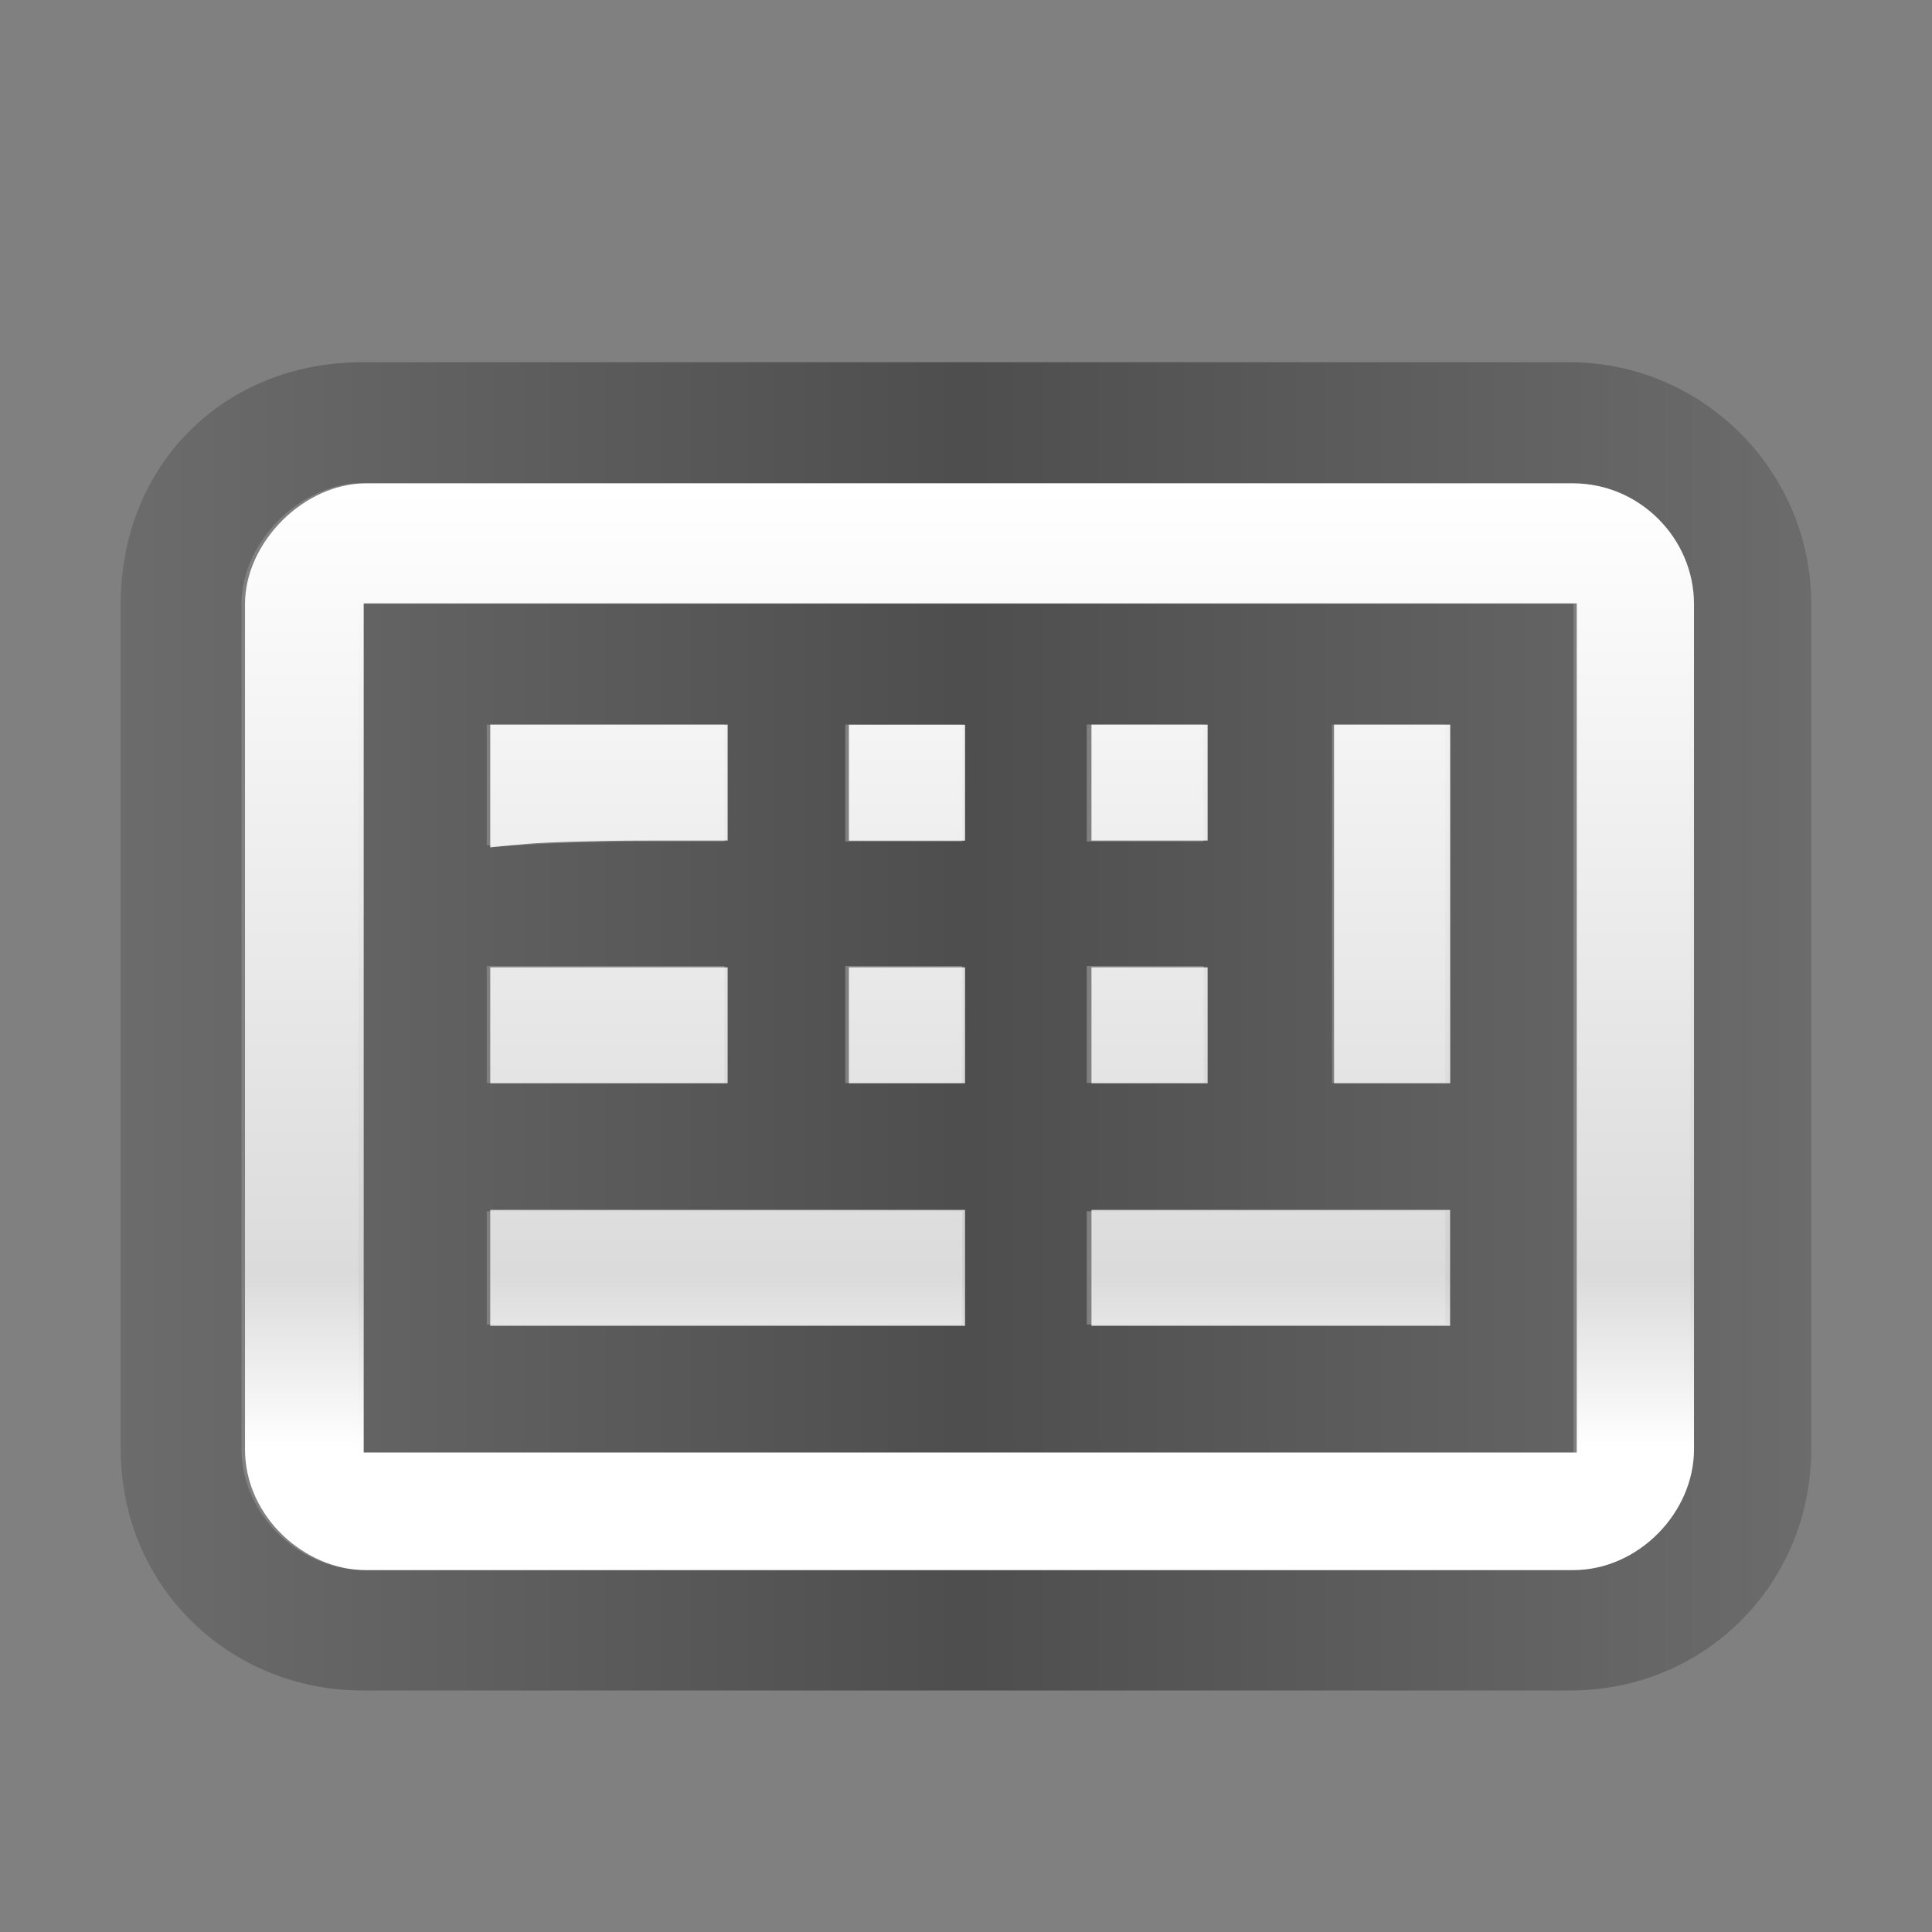 <?xml version="1.0" encoding="UTF-8" standalone="no"?>
<!-- Created with Inkscape (http://www.inkscape.org/) -->

<svg
   xmlns:dc="http://purl.org/dc/elements/1.1/"
   xmlns:cc="http://creativecommons.org/ns#"
   xmlns:rdf="http://www.w3.org/1999/02/22-rdf-syntax-ns#"
   xmlns:svg="http://www.w3.org/2000/svg"
   xmlns="http://www.w3.org/2000/svg"
   xmlns:xlink="http://www.w3.org/1999/xlink"
   xmlns:sodipodi="http://sodipodi.sourceforge.net/DTD/sodipodi-0.dtd"
   xmlns:inkscape="http://www.inkscape.org/namespaces/inkscape"
   width="16"
   height="16"
   id="svg2"
   version="1.1"
   inkscape:version="0.48.2 r9819"
   sodipodi:docname="fcitx-keyboard-16.svg"
   inkscape:export-filename="/home/saber/Develop/fcitx/data/icon/16x16/status/fcitx-keyboard.png"
   inkscape:export-xdpi="90"
   inkscape:export-ydpi="90">
  <rect width="100%" height="100%" fill="#808080" stroke="none"/>
  <defs
     id="defs4">
    <linearGradient
       id="linearGradient7886">
      <stop
         style="stop-color:#ececec;stop-opacity:1;"
         offset="0"
         id="stop7888" />
      <stop
         id="stop7890"
         offset="0.819"
         style="stop-color:#e8e8e8;stop-opacity:0.715;" />
      <stop
         style="stop-color:#e8e8e8;stop-opacity:1;"
         offset="1"
         id="stop7892" />
    </linearGradient>
    <linearGradient
       id="linearGradient7717">
      <stop
         id="stop7719"
         offset="0"
         style="stop-color:#ffffff;stop-opacity:1;" />
      <stop
         style="stop-color:#ffffff;stop-opacity:0.715;"
         offset="0.819"
         id="stop7723" />
      <stop
         id="stop7721"
         offset="1"
         style="stop-color:#ffffff;stop-opacity:1;" />
    </linearGradient>
    <linearGradient
       inkscape:collect="always"
       xlink:href="#linearGradient5008-0"
       id="linearGradient5765-0"
       gradientUnits="userSpaceOnUse"
       x1="3.5"
       y1="1028.362"
       x2="44.5"
       y2="1028.362" />
    <linearGradient
       id="linearGradient5008-0">
      <stop
         style="stop-color:#000000;stop-opacity:0.157;"
         offset="0"
         id="stop5010-0" />
      <stop
         id="stop5016-4"
         offset="0.5"
         style="stop-color:#000000;stop-opacity:0.392;" />
      <stop
         style="stop-color:#000000;stop-opacity:0.157;"
         offset="1"
         id="stop5012-7" />
    </linearGradient>
    <linearGradient
       inkscape:collect="always"
       xlink:href="#linearGradient5008-1"
       id="linearGradient5765-3"
       gradientUnits="userSpaceOnUse"
       x1="3.5"
       y1="1028.362"
       x2="44.5"
       y2="1028.362" />
    <linearGradient
       id="linearGradient5008-1">
      <stop
         style="stop-color:#000000;stop-opacity:0.157;"
         offset="0"
         id="stop5010-4" />
      <stop
         id="stop5016-2"
         offset="0.5"
         style="stop-color:#000000;stop-opacity:0.392;" />
      <stop
         style="stop-color:#000000;stop-opacity:0.157;"
         offset="1"
         id="stop5012-0" />
    </linearGradient>
    <linearGradient
       inkscape:collect="always"
       xlink:href="#linearGradient5008-1-1"
       id="linearGradient7780-4"
       gradientUnits="userSpaceOnUse"
       x1="1"
       y1="11"
       x2="21"
       y2="11" />
    <linearGradient
       id="linearGradient5008-1-1">
      <stop
         style="stop-color:#000000;stop-opacity:0.157;"
         offset="0"
         id="stop5010-4-4" />
      <stop
         id="stop5016-2-2"
         offset="0.5"
         style="stop-color:#000000;stop-opacity:0.392;" />
      <stop
         style="stop-color:#000000;stop-opacity:0.157;"
         offset="1"
         id="stop5012-0-0" />
    </linearGradient>
    <linearGradient
       inkscape:collect="always"
       xlink:href="#linearGradient5008-1-1"
       id="linearGradient7832"
       gradientUnits="userSpaceOnUse"
       gradientTransform="translate(34,-1)"
       x1="1"
       y1="11"
       x2="21"
       y2="11" />
    <linearGradient
       inkscape:collect="always"
       xlink:href="#linearGradient5008-1-1"
       id="linearGradient7847"
       gradientUnits="userSpaceOnUse"
       gradientTransform="translate(51,1030.362)"
       x1="1"
       y1="11"
       x2="21"
       y2="11" />
    <linearGradient
       inkscape:collect="always"
       xlink:href="#linearGradient5008-1-1"
       id="linearGradient7849"
       gradientUnits="userSpaceOnUse"
       gradientTransform="translate(44,1017.362)"
       x1="1"
       y1="11"
       x2="21"
       y2="11" />
    <linearGradient
       inkscape:collect="always"
       xlink:href="#linearGradient7717"
       id="linearGradient3828"
       x1="2.011"
       y1="7.533"
       x2="13.98"
       y2="7.533"
       gradientUnits="userSpaceOnUse" />
    <linearGradient
       inkscape:collect="always"
       xlink:href="#linearGradient7717-3"
       id="linearGradient3885-9"
       x1="2.021"
       y1="8.51"
       x2="7"
       y2="10"
       gradientUnits="userSpaceOnUse" />
    <linearGradient
       id="linearGradient7717-3">
      <stop
         id="stop7719-1"
         offset="0"
         style="stop-color:#ffffff;stop-opacity:1;" />
      <stop
         style="stop-color:#ffffff;stop-opacity:0.715;"
         offset="0.819"
         id="stop7723-9" />
      <stop
         id="stop7721-4"
         offset="1"
         style="stop-color:#ffffff;stop-opacity:1;" />
    </linearGradient>
    <linearGradient
       inkscape:collect="always"
       xlink:href="#linearGradient7717-4"
       id="linearGradient3885-8"
       x1="2.021"
       y1="8.51"
       x2="7"
       y2="10"
       gradientUnits="userSpaceOnUse" />
    <linearGradient
       id="linearGradient7717-4">
      <stop
         id="stop7719-5"
         offset="0"
         style="stop-color:#ffffff;stop-opacity:1;" />
      <stop
         style="stop-color:#ffffff;stop-opacity:0.715;"
         offset="0.819"
         id="stop7723-0" />
      <stop
         id="stop7721-3"
         offset="1"
         style="stop-color:#ffffff;stop-opacity:1;" />
    </linearGradient>
    <linearGradient
       gradientTransform="translate(2.091,1034.333)"
       y2="11.998"
       x2="7.972"
       y1="3.998"
       x1="7.972"
       gradientUnits="userSpaceOnUse"
       id="linearGradient3031-6"
       xlink:href="#linearGradient7717-4"
       inkscape:collect="always" />
    <linearGradient
       inkscape:collect="always"
       xlink:href="#linearGradient5008-0"
       id="linearGradient3859"
       x1="1"
       y1="8.5"
       x2="15"
       y2="8.5"
       gradientUnits="userSpaceOnUse" />
  </defs>
  <sodipodi:namedview
     id="base"
     pagecolor="#216ccf"
     bordercolor="#666666"
     borderopacity="1.0"
     inkscape:pageopacity="0"
     inkscape:pageshadow="2"
     inkscape:zoom="16"
     inkscape:cx="-6.8886119"
     inkscape:cy="1.8333749"
     inkscape:document-units="px"
     inkscape:current-layer="layer1"
     showgrid="true"
     inkscape:window-width="1366"
     inkscape:window-height="713"
     inkscape:window-x="-2"
     inkscape:window-y="-3"
     inkscape:window-maximized="1"
     inkscape:snap-global="true"
     inkscape:snap-to-guides="false"
     fit-margin-top="0"
     fit-margin-left="0"
     fit-margin-right="0"
     fit-margin-bottom="0"
     showguides="true"
     inkscape:guide-bbox="true">
    <inkscape:grid
       empspacing="5"
       visible="true"
       enabled="true"
       snapvisiblegridlinesonly="true"
       type="xygrid"
       id="grid3981" />
    <sodipodi:guide
       orientation="0,1"
       position="6.771,8.212"
       id="guide3830" />
  </sodipodi:namedview>
  <g
     inkscape:label="Layer 1"
     inkscape:groupmode="layer"
     id="layer1"
     transform="translate(-2.062,-1034.331)">
    <path
       style="font-size:medium;font-style:normal;font-variant:normal;font-weight:normal;font-stretch:normal;text-indent:0;text-align:start;text-decoration:none;line-height:normal;letter-spacing:normal;word-spacing:normal;text-transform:none;direction:ltr;block-progression:tb;writing-mode:lr-tb;text-anchor:start;baseline-shift:baseline;color:#000000;fill:url(#linearGradient3859);fill-opacity:1.0;fill-rule:nonzero;stroke:none;stroke-width:2;marker:none;visibility:visible;display:inline;overflow:visible;enable-background:accumulate;font-family:Sans;-inkscape-font-specification:Sans;stroke-opacity:1"
       d="M 3 3 C 1.856 3 1 3.848 1 5 L 1 12 C 1 13.155 1.917 14 3 14 L 13 14 C 14.128 14 15 13.11 15 12 L 15 5 C 15 3.901 14.099 3 13 3 L 3 3 z M 3 4 L 13 4 C 13.547 4 14 4.453 14 5 L 14 12 C 14 12.524 13.539 13 13 13 L 3 13 C 2.5 13 2 12.562 2 12 L 2 5 C 2 4.484 2.492 4 3 4 z M 2.969 5 L 2.969 8.5 L 2.969 12.031 L 8 12.031 L 13.031 12.031 L 13.031 8.5 L 13.031 5 L 8 5 L 2.969 5 z M 4.031 6 L 5 6 L 6 6 L 6 6.469 L 6 6.969 L 5.312 6.969 C 4.934 6.969 4.475 6.985 4.312 7 L 4.031 7 L 4.031 6.5 L 4.031 6 z M 7 6 L 7.469 6 L 7.969 6 L 7.969 6.469 L 7.969 6.969 L 7.469 6.969 L 7 6.969 L 7 6.469 L 7 6 z M 9 6 L 9.5 6 L 9.969 6 L 9.969 6.469 L 9.969 6.969 L 9.5 6.969 L 9 6.969 L 9 6.469 L 9 6 z M 11.031 6 L 11.5 6 L 11.969 6 L 11.969 7.469 L 11.969 8.969 L 11.5 8.969 L 11.031 8.969 L 11.031 7.469 L 11.031 6 z M 4.031 8 L 5 8 L 6 8 L 6 8.5 L 6 8.969 L 5 8.969 L 4.031 8.969 L 4.031 8.5 L 4.031 8 z M 7 8 L 7.469 8 L 7.969 8 L 7.969 8.5 L 7.969 8.969 L 7.469 8.969 L 7 8.969 L 7 8.5 L 7 8 z M 9 8 L 9.5 8 L 9.969 8 L 9.969 8.5 L 9.969 8.969 L 9.5 8.969 L 9 8.969 L 9 8.5 L 9 8 z M 4.031 10.031 L 6 10.031 L 7.969 10.031 L 7.969 10.5 L 7.969 10.969 L 6 10.969 L 4.031 10.969 L 4.031 10.5 L 4.031 10.031 z M 9 10.031 L 10.5 10.031 L 11.969 10.031 L 11.969 10.5 L 11.969 10.969 L 10.5 10.969 L 9 10.969 L 9 10.5 L 9 10.031 z "
       transform="translate(2.062,1034.331)"
       id="path3850" />
    <path
       id="path3850-1"
       style="fill:url(#linearGradient3031-6);fill-opacity:1;stroke:none"
       d="m 11.101,1040.812 0,-0.48 0.481,0 0.481,0 0,0.48 0,0.48 -0.481,0 -0.481,0 z m 2.009,1.005 0,-1.485 0.481,0 0.481,0 0,1.485 0,1.485 -0.481,0 -0.481,0 z m -2.009,1.005 0,-0.48 0.481,0 0.481,0 0,0.48 0,0.48 -0.481,0 -0.481,0 z m 0,2.009 0,-0.48 1.485,0 1.485,0 0,0.48 0,0.48 -1.485,0 -1.485,0 z m -2.009,-2.009 0,-0.48 0.481,0 0.481,0 0,0.48 0,0.48 -0.481,0 -0.481,0 z m -2.97,2.009 0,-0.48 1.966,0 1.966,0 0,0.48 0,0.48 -1.966,0 -1.966,0 z m 0,-2.009 0,-0.48 0.983,0 0.983,0 0,0.48 0,0.48 -0.983,0 -0.983,0 z m 2.97,-2.009 0,-0.48 0.481,0 0.481,0 0,0.48 0,0.48 -0.481,0 -0.481,0 z m -2.97,0.028 0,-0.509 0.983,0 0.983,0 0,0.48 0,0.48 -0.688,3e-4 c -0.378,2e-4 -0.821,0.013 -0.983,0.028 l -0.295,0.028 z m -2.031,-1.507 c 0,-0.516 0.492,-1 1,-1 l 10,0 c 0.547,0 1,0.453 1,1 0,0.746 0,6.254 0,7 0,0.524 -0.461,1 -1,1 l -10,0 c -0.5,0 -1,-0.438 -1,-1 0,-2.279 0,-4.845 0,-7 z m 11.029,3.51 0,-3.516 -5.023,0 -5.023,0 0,3.516 0,3.516 5.023,0 5.023,0 z"
       inkscape:export-filename="/home/saber/Develop/fcitx/data/icon/16x16/status/fcitx-vk-inactive.png"
       inkscape:export-xdpi="90"
       inkscape:export-ydpi="90"
       inkscape:connector-curvature="0"
       sodipodi:nodetypes="ccccccccccccccccccccccccccccccccccccccccccccccccccccccccccccccccccccccccccccccsscccccccccccccccccccc" />
  </g>
</svg>
